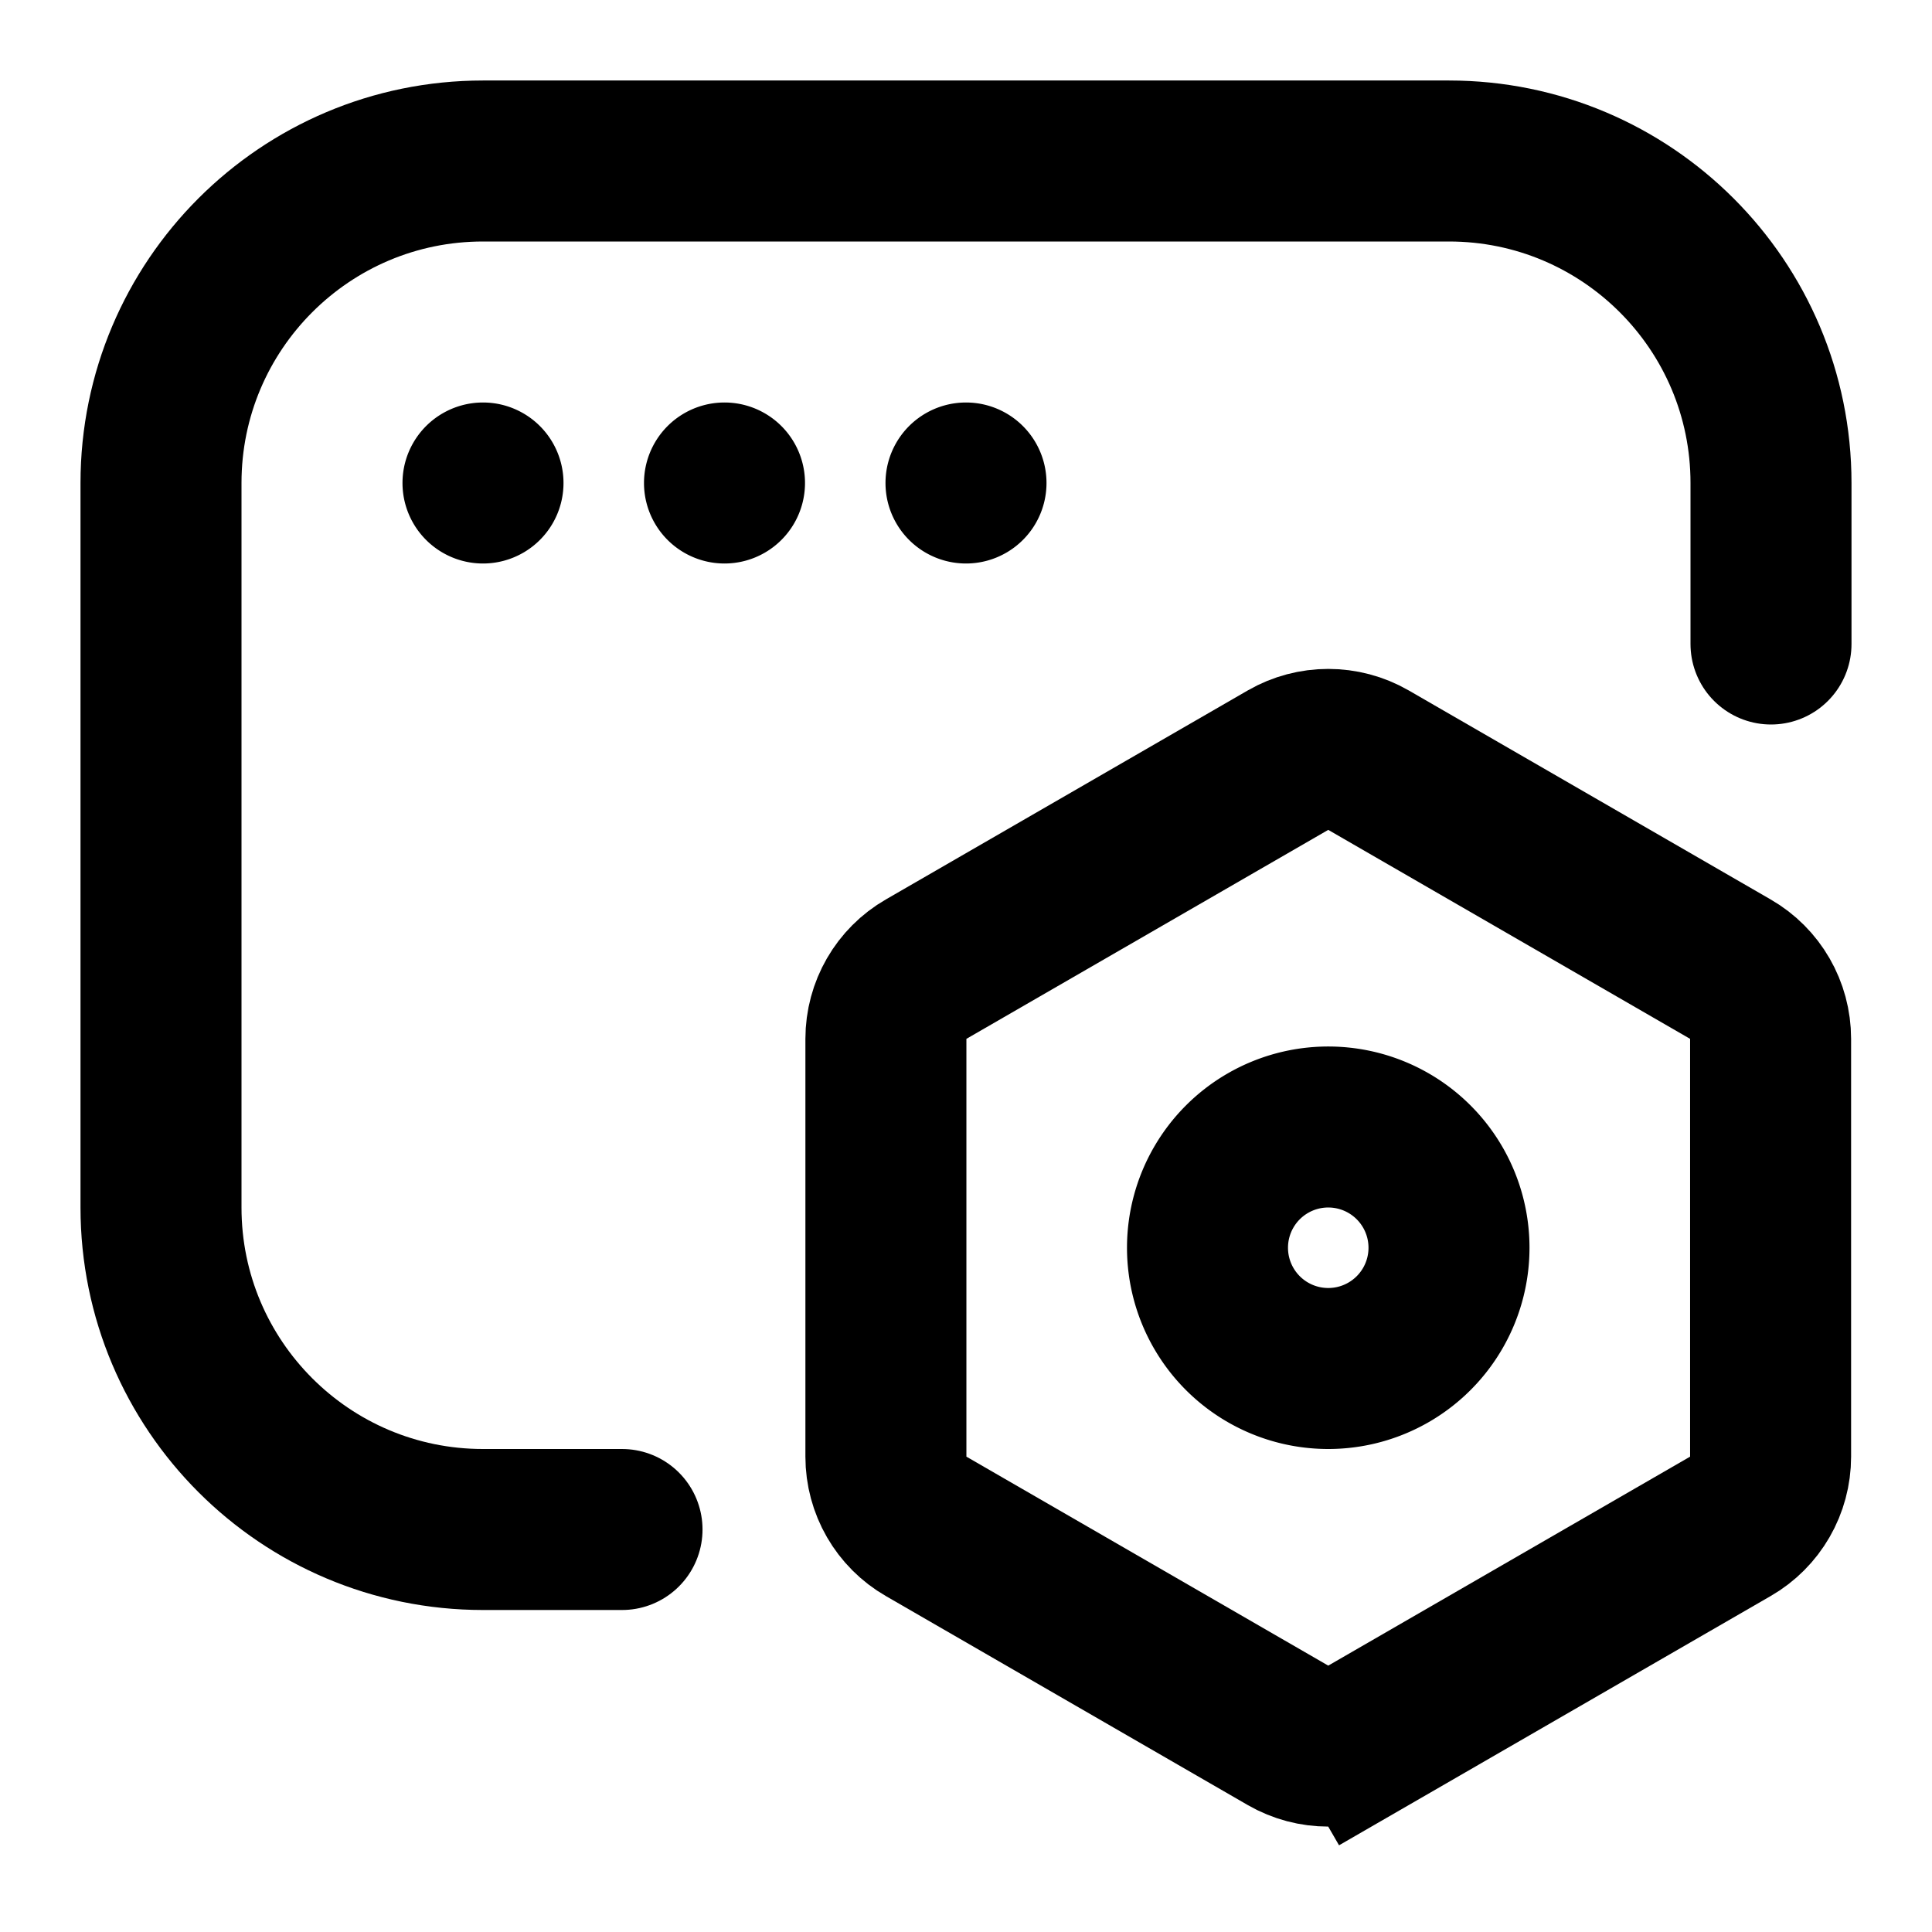 <svg fill="none" xmlns="http://www.w3.org/2000/svg" viewBox="0 0 24 24" class="design-iconfont">
  <path d="M22 8V6C22 3.791 20.209 2 18 2H6C3.791 2 2 3.791 2 6V15C2 17.209 3.791 19 6 19H7.727" stroke="#000" stroke-width="2" stroke-linecap="round"/>
  <path d="M16 9.443C16.309 9.265 16.691 9.265 17 9.443L21.495 12.039C21.805 12.217 21.995 12.547 21.995 12.905V18.095C21.995 18.453 21.805 18.783 21.495 18.961L17 21.557L17.5 22.423L17 21.557C16.691 21.735 16.309 21.735 16 21.557L11.505 18.961C11.195 18.783 11.005 18.453 11.005 18.095V12.905C11.005 12.547 11.195 12.217 11.505 12.039L16 9.443Z" stroke="#000" stroke-width="2"/>
  <path fill="#000" d="M6 5A1 1 0 1 0 6 7A1 1 0 1 0 6 5Z"/>
  <path fill="#000" d="M9 5A1 1 0 1 0 9 7A1 1 0 1 0 9 5Z"/>
  <path fill="#000" d="M12 5A1 1 0 1 0 12 7A1 1 0 1 0 12 5Z"/>
  <path stroke="#000" stroke-width="2" d="M16.5 14A1.5 1.5 0 1 0 16.5 17A1.5 1.5 0 1 0 16.5 14Z"/>
</svg>
